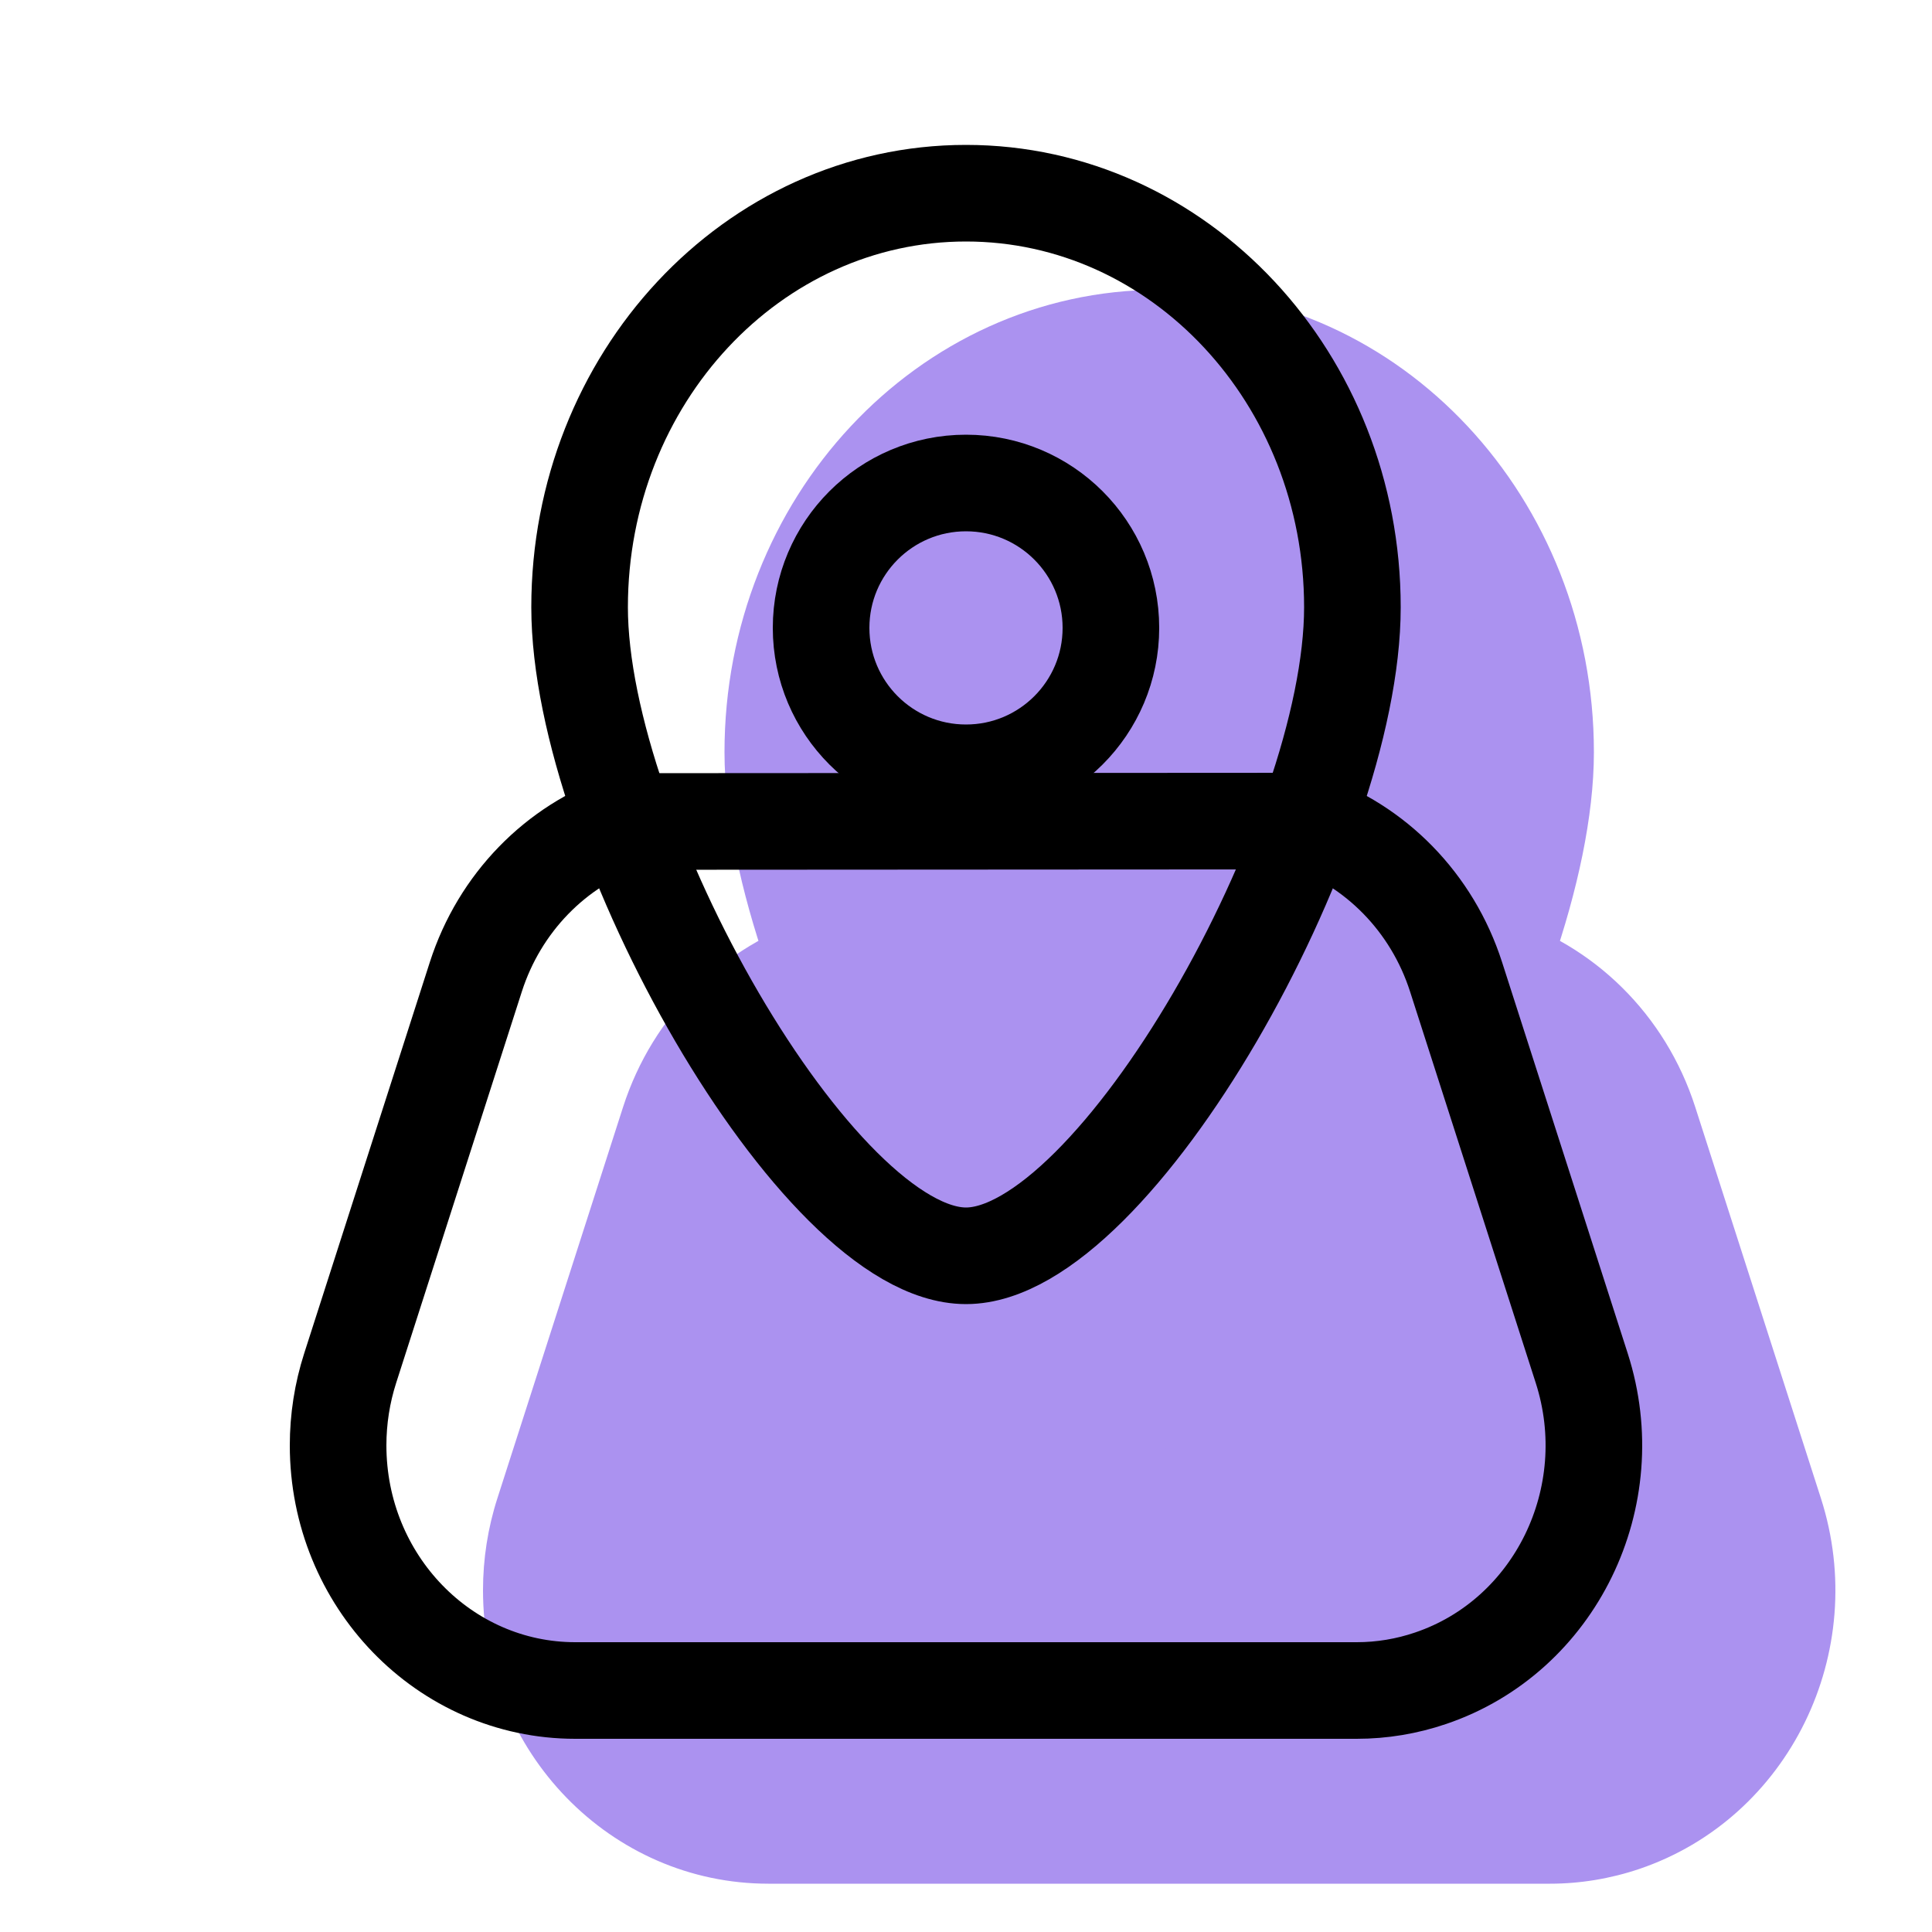<svg xmlns="http://www.w3.org/2000/svg" width="20" height="20" viewBox="0 0 20 20">
  <g fill="none" fill-rule="evenodd">
    <g fill="#AB92F0" transform="translate(5 3.5)">
      <path d="M10.584,6 C11.495,6.278 12.24,6.998 12.549,7.96 L13.85,12.01 C14.362,13.603 13.521,15.321 11.971,15.847 C11.672,15.948 11.359,16 11.045,16 L2.955,16 C1.323,16 0,14.64 0,12.962 C0,12.639 0.05,12.317 0.149,12.01 L1.45,7.96 C1.758,7.003 2.498,6.284 3.403,6.004 L10.584,6 Z"/>
      <path stroke="#AB92F0" stroke-linecap="round" stroke-linejoin="round" d="M7,11 C8.538,11 11,6.652 11,4.286 C11,1.919 9.209,0 7,0 C4.791,0 3,1.919 3,4.286 C3,6.652 5.462,11 7,11 Z"/>
    </g>
    <g stroke="#000" transform="rotate(-90 9.25 3.75)">
      <circle cx="6.5" cy="4.5" r="1.5"/>
      <path stroke-linecap="round" stroke-linejoin="round" d="M5.5,10 C7.038,10 9.5,5.652 9.5,3.286 C9.5,0.919 7.709,-1 5.5,-1 C3.291,-1 1.5,0.919 1.5,3.286 C1.5,5.652 3.962,10 5.5,10 Z" transform="rotate(90 5.5 4.5)"/>
    </g>
    <path stroke="#000" d="M13.506,8.5 L6.482,8.504 C5.753,8.754 5.172,9.347 4.926,10.112 L3.625,14.163 C3.542,14.421 3.5,14.691 3.5,14.962 C3.5,16.367 4.602,17.5 5.955,17.5 L14.045,17.5 C14.305,17.5 14.563,17.457 14.81,17.373 C16.099,16.936 16.803,15.498 16.374,14.163 L15.073,10.112 C14.826,9.343 14.24,8.748 13.506,8.5 Z"/>
  </g>
</svg>
